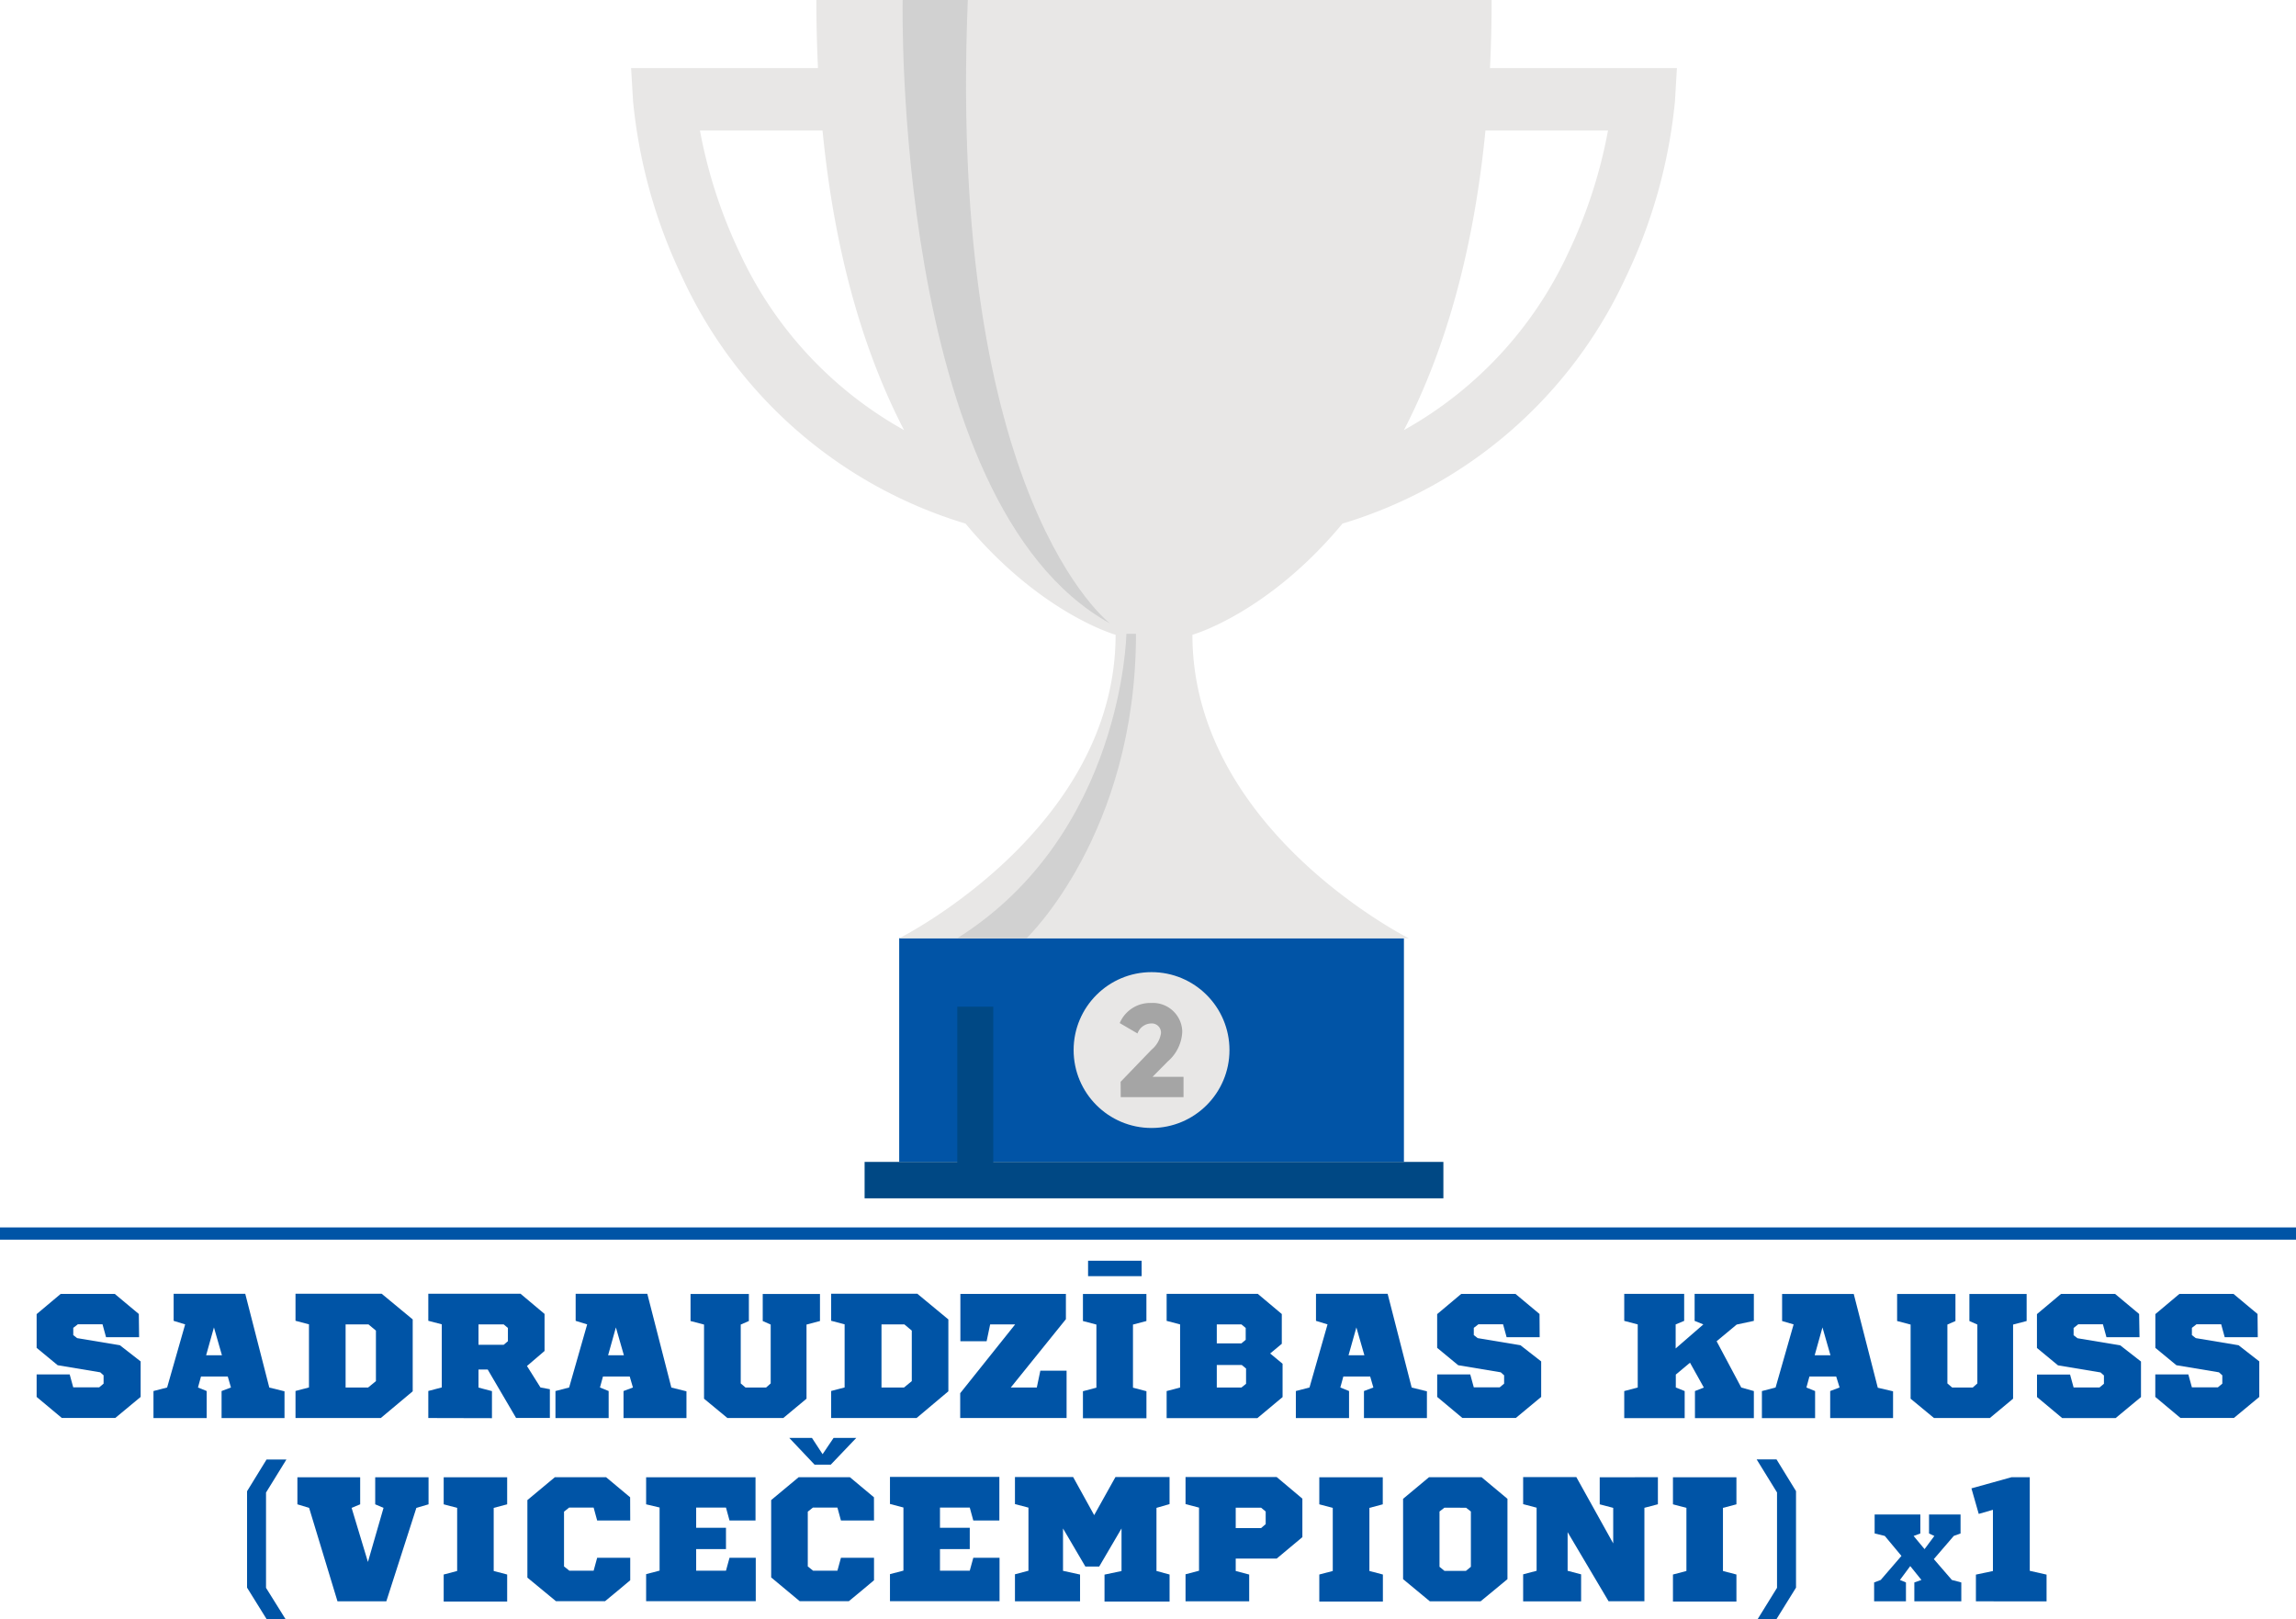 <svg xmlns="http://www.w3.org/2000/svg" viewBox="0 0 764 538.79"><defs><style>.cls-1,.cls-2{fill:#0054a6;}.cls-2{stroke:#0054a6;stroke-miterlimit:10;stroke-width:4.07px;}.cls-3{fill:#0154a6;}.cls-4{fill:#004884;}.cls-5{fill:#e8e7e6;}.cls-6{fill:#d1d1d1;}.cls-7{fill:#a5a5a5;}</style></defs><title>sadr-kaus-lv</title><g id="Outfit_LV" data-name="Outfit LV"><path class="cls-1" d="M304.29,645h-11l-1.18-4.31h-8.2l-1.53,1.19v2.42l1.29,1,14.22,2.37,6.91,5.38v11.82l-8.44,7H278.57l-8.38-7v-7.49h11l1.18,4.31H291l1.47-1.24v-2.77l-1.12-1-14.16-2.36-7-5.78V637.31l8-6.72h18l8,6.68Z" transform="translate(-258 -200)"/><path class="cls-1" d="M352.67,663v8.91H331.73v-9l3.12-1.18-1.06-3.66h-8.91l-1,3.66,2.89,1.18v9h-17.7v-9l4.54-1.18,6-21-3.83-1.18v-9h23.83l8,31.2Zm-26.08-12h5.26l-2.66-9.26Z" transform="translate(-258 -200)"/><path class="cls-1" d="M384.71,671.89H356.33v-9l4.48-1.18v-21l-4.48-1.18v-9H385l10.33,8.55V663ZM373,661.74h7.49l2.6-2.13V642.8l-2.48-2.07H373Z" transform="translate(-258 -200)"/><path class="cls-1" d="M400.52,671.89v-9l4.48-1.18v-21l-4.48-1.18v-9H431.2l8,6.72v12.33l-5.85,5,4.49,7.14,3.13.59v9.56H429.73l-9.44-16.11h-3.07v6l4.48,1.18v9Zm16.7-24.37h8.38l1.41-1.19v-4.41l-1.41-1.19h-8.38Z" transform="translate(-258 -200)"/><path class="cls-1" d="M486.42,663v8.91H465.48v-9l3.13-1.18-1.07-3.66h-8.9l-1,3.66,2.89,1.18v9h-17.7v-9l4.55-1.18,6-21-3.83-1.18v-9h23.84l8,31.2Zm-26.07-12h5.25l-2.66-9.26Z" transform="translate(-258 -200)"/><path class="cls-1" d="M526.37,640.79v24.67l-7.73,6.43H500.05l-7.78-6.43V640.79l-4.49-1.18v-9h19.41v9l-2.71,1.18v19.59l1.59,1.36h6.85l1.53-1.36V640.79l-2.65-1.18v-9h19.05v9Z" transform="translate(-258 -200)"/><path class="cls-1" d="M563,671.89H534.57v-9l4.48-1.18v-21l-4.48-1.18v-9h28.67l10.33,8.55V663Zm-11.68-10.15h7.49l2.59-2.13V642.8l-2.47-2.07h-7.61Z" transform="translate(-258 -200)"/><path class="cls-1" d="M594.34,661.74H603l1.18-5.61h8.73v15.76h-35.4v-8.26l18.29-22.9h-8.32l-1.18,5.61h-8.73V630.59h35.11V639Z" transform="translate(-258 -200)"/><path class="cls-1" d="M635,640.79v21l4.48,1.18v9H618.35v-9l4.48-1.18v-21l-4.48-1.18v-9h21.12v9Zm2.89-16.1H620.06v-5.14h17.82Z" transform="translate(-258 -200)"/><path class="cls-1" d="M680.65,650.41l4.13,3.42v11.09l-8.38,7H646.2v-9l4.48-1.18v-21l-4.48-1.18v-9h30.32l8,6.72v9.91Zm-17.76-3.36h8.2l1.42-1.19v-3.94l-1.42-1.19h-8.2Zm0,14.69h8.2l1.54-1.24v-5.08l-1.42-1.17h-8.32Z" transform="translate(-258 -200)"/><path class="cls-1" d="M732.81,663v8.91H711.86v-9l3.13-1.18-1.06-3.66H705l-1,3.66,2.9,1.18v9h-17.7v-9l4.54-1.18,6-21-3.84-1.18v-9h23.84l8,31.2Zm-26.08-12H712l-2.66-9.26Z" transform="translate(-258 -200)"/><path class="cls-1" d="M770.33,645h-11l-1.18-4.31h-8.2l-1.54,1.19v2.42l1.3,1,14.22,2.37,6.9,5.38v11.82l-8.43,7H744.61l-8.38-7v-7.49h11l1.18,4.31h8.61l1.48-1.24v-2.77l-1.12-1-14.16-2.36-7-5.78V637.31l8-6.72h18.06l8,6.68Z" transform="translate(-258 -200)"/><path class="cls-1" d="M835.88,640.79l-6.67,5.55,8.2,15.4,4.19,1.18v9H822v-9l2.95-1.18-4.6-8.26-4.72,3.95v4.31l2.95,1.18v9H798.47v-9l4.49-1.18v-21l-4.49-1.18v-9h19.94v9l-2.83,1.18v8l9.21-8-2.9-1.18v-9H841.6v9Z" transform="translate(-258 -200)"/><path class="cls-1" d="M887.92,663v8.91H867v-9l3.13-1.18L869,658.08h-8.91l-1,3.66,2.89,1.18v9h-17.7v-9l4.55-1.18,6-21L851,639.61v-9h23.84l8,31.2Zm-26.08-12h5.25l-2.66-9.26Z" transform="translate(-258 -200)"/><path class="cls-1" d="M927.86,640.79v24.67l-7.73,6.43H901.54l-7.78-6.43V640.79l-4.49-1.18v-9h19.41v9L906,640.79v19.59l1.59,1.36h6.85l1.53-1.36V640.79l-2.65-1.18v-9h19.05v9Z" transform="translate(-258 -200)"/><path class="cls-1" d="M969.93,645h-11l-1.18-4.31h-8.2L948,641.92v2.42l1.3,1,14.22,2.37,6.9,5.38v11.82l-8.44,7H944.2l-8.38-7v-7.49h11l1.18,4.31h8.61l1.48-1.24v-2.77l-1.13-1-14.16-2.36-7-5.78V637.31l8-6.72h18l8,6.68Z" transform="translate(-258 -200)"/><path class="cls-1" d="M1009.28,645h-11l-1.18-4.31h-8.21l-1.53,1.19v2.42l1.3,1,14.22,2.37,6.9,5.38v11.82l-8.44,7H983.55l-8.37-7v-7.49h11l1.18,4.31H996l1.48-1.24v-2.77l-1.12-1-14.16-2.36-7-5.78V637.31l8-6.72h18l8,6.68Z" transform="translate(-258 -200)"/><path class="cls-1" d="M346.52,728.4,353,738.79H346.7l-6.49-10.45V696.25l6.49-10.56h6.61l-6.79,11Z" transform="translate(-258 -200)"/><path class="cls-1" d="M396.55,701.79l-10,31.1H370.3l-9.44-31.1-3.9-1.18v-9h20.89v9L375,701.79l5.43,18,5.19-18-2.77-1.18v-9h17.75v9Z" transform="translate(-258 -200)"/><path class="cls-1" d="M422.28,701.79v21l4.48,1.18v9H405.64v-9l4.48-1.18v-21l-4.48-1.18v-9h21.12v9Z" transform="translate(-258 -200)"/><path class="cls-1" d="M467.71,706h-11l-1.18-4.31h-8.14l-1.71,1.36v18.23l1.77,1.42h8.08l1.18-4.31h11v7.49q-2.07,1.77-4.19,3.51c-1.42,1.16-2.82,2.32-4.19,3.46H443L433.49,725V699.2l9.14-7.61h17.05l8,6.68Z" transform="translate(-258 -200)"/><path class="cls-1" d="M500.75,706l-1.18-4.31h-9.92v6.73h9.92v7.08h-9.92v7.2h9.92l1.18-4.31h8.73v14.46H473v-9l4.48-1.18v-21L473,700.61v-9h36.4V706Z" transform="translate(-258 -200)"/><path class="cls-1" d="M548.83,706h-11l-1.18-4.31h-8.15l-1.71,1.36v18.23l1.77,1.42h8.09l1.18-4.31h11v7.49c-1.38,1.18-2.77,2.35-4.19,3.51s-2.81,2.32-4.19,3.46H524.11l-9.5-7.91V699.2l9.14-7.61h17.06l8,6.68Zm-19.77-18.58-8.43-8.91h7.55l3.54,5.42,3.66-5.42h7.55l-8.5,8.91Z" transform="translate(-258 -200)"/><path class="cls-1" d="M581.87,706l-1.18-4.31h-9.91v6.73h9.91v7.08h-9.91v7.2h9.91l1.18-4.31h8.73v14.46H554.14v-9l4.48-1.18v-21l-4.48-1.18v-9h36.4V706Z" transform="translate(-258 -200)"/><path class="cls-1" d="M642.82,701.79v21l4.36,1.18v9H625.53V724l5.66-1.19V708.64l-7.43,12.68h-4.6l-7.44-12.68v14.1l5.67,1.24v8.91H595.73v-9l4.49-1.18v-21l-4.49-1.18v-9h19.36l7,12.68,7.08-12.68h18v9Z" transform="translate(-258 -200)"/><path class="cls-1" d="M691.37,711.53l-8.55,7.14H669.19v4.13l4.48,1.18v8.91H652.49v-9l4.49-1.18v-21l-4.49-1.18v-9h30.33l8.55,7.19Zm-22.18-9.8v6.79h8.44l1.53-1.32V703l-1.53-1.27Z" transform="translate(-258 -200)"/><path class="cls-1" d="M713.67,701.79v21l4.49,1.18v9H697v-9l4.48-1.18v-21L697,700.61v-9h21.12v9Z" transform="translate(-258 -200)"/><path class="cls-1" d="M755.15,729.2c-1.49,1.24-3,2.47-4.48,3.69H733.79l-8.91-7.38V698.78l8.62-7.19H751l8.61,7.19v26.73C758.14,726.73,756.64,728,755.15,729.2Zm-16.52-27.47L737,703v18.4l1.65,1.36h7.14l1.65-1.36V703l-1.59-1.25Z" transform="translate(-258 -200)"/><path class="cls-1" d="M809.67,691.59v9l-4.49,1.18v31.1H793.26l-13.63-23v12.86l4.49,1.18v9H764.83v-9l4.48-1.18v-21l-4.48-1.18v-9h17.7l12.27,22.06V701.79l-4.49-1.18v-9Z" transform="translate(-258 -200)"/><path class="cls-1" d="M831.32,701.79v21l4.48,1.18v9H814.68v-9l4.48-1.18v-21l-4.48-1.18v-9H835.8v9Z" transform="translate(-258 -200)"/><path class="cls-1" d="M855.63,728.34l-6.49,10.45h-6.26l6.43-10.39V696.66l-6.78-11h6.61l6.49,10.56Z" transform="translate(-258 -200)"/><path class="cls-1" d="M908.13,711.12l-6.64,7.72,6,6.94,3.14.83v6.28H895v-6.28l2.36-.83-3.72-4.62-3.43,4.62,2,.83v6.28H881.62v-6.28l2.19-.83,6.9-8-5.54-6.65-3.38-.83V704H897v6.31l-2.24.83,3.64,4.38,3.26-4.38-1.77-.83V704h10.49v6.31Z" transform="translate(-258 -200)"/><path class="cls-1" d="M915.49,732.89V724l5.66-1.19V702.44l-4.72,1.36L914,695.3l13.34-3.71h6.07v31.15L939,724v8.91Z" transform="translate(-258 -200)"/></g><g id="Layer_7" data-name="Layer 7"><line class="cls-2" y1="410.5" x2="764" y2="410.5"/></g><g id="Silver"><g id="_481d2672-3aa1-405a-a2ca-5e058f4684e7" data-name="481d2672-3aa1-405a-a2ca-5e058f4684e7"><g id="a2cf537c-4c90-4ddd-a987-0bd4d05c261d"><rect class="cls-3" x="299.21" y="312.22" width="167.95" height="74.45"/><rect class="cls-4" x="287.7" y="386.66" width="192.59" height="12.12"/><path class="cls-5" d="M753.8,222.65c.35-7.28.54-14.8.54-22.65H529.65c0,7.84.19,15.37.54,22.65H468l.65,11a174.09,174.09,0,0,0,16.46,58.82,151.93,151.93,0,0,0,94.17,81.77c24.94,30,49.94,37,49.94,37,0,64.93-72,101-72,101H726.78s-72-36.07-72-101c0,0,25-7,49.94-37a151.93,151.93,0,0,0,94.17-81.77,174.09,174.09,0,0,0,16.46-58.82l.65-11ZM504.18,284.22a163.68,163.68,0,0,1-13.27-40.79H531.7c4.22,43.18,14.61,75.56,27.13,99.7A129.87,129.87,0,0,1,504.18,284.22Zm275.62,0a129.9,129.9,0,0,1-54.64,58.91c12.51-24.14,22.9-56.52,27.13-99.7h40.78A163.27,163.27,0,0,1,779.8,284.22Z" transform="translate(-258 -200)"/><path class="cls-6" d="M632.81,410.93s-1.16,66.66-56.27,101.29H599.6S636,477.59,636,410.93Z" transform="translate(-258 -200)"/><path class="cls-6" d="M558.36,200s-3.46,167.37,69,207.47c0,0-54.09-41-47.32-207.47Z" transform="translate(-258 -200)"/><rect class="cls-4" x="318.54" y="335.01" width="11.97" height="60.31"/><circle class="cls-5" cx="383.18" cy="349.44" r="25.93"/><path class="cls-7" d="M630.89,560l10.32-10.71a8.79,8.79,0,0,0,3.11-5.44,3.06,3.06,0,0,0-2.84-3.26,2.26,2.26,0,0,0-.45,0,4.93,4.93,0,0,0-4.52,3.33l-5.92-3.46A11,11,0,0,1,641,533.77a9.79,9.79,0,0,1,10.39,9.15c0,.21,0,.42,0,.63a13.84,13.84,0,0,1-4.79,9.66l-5.09,5.14h10.31v6.76h-20.9Z" transform="translate(-258 -200)"/></g></g></g></svg>